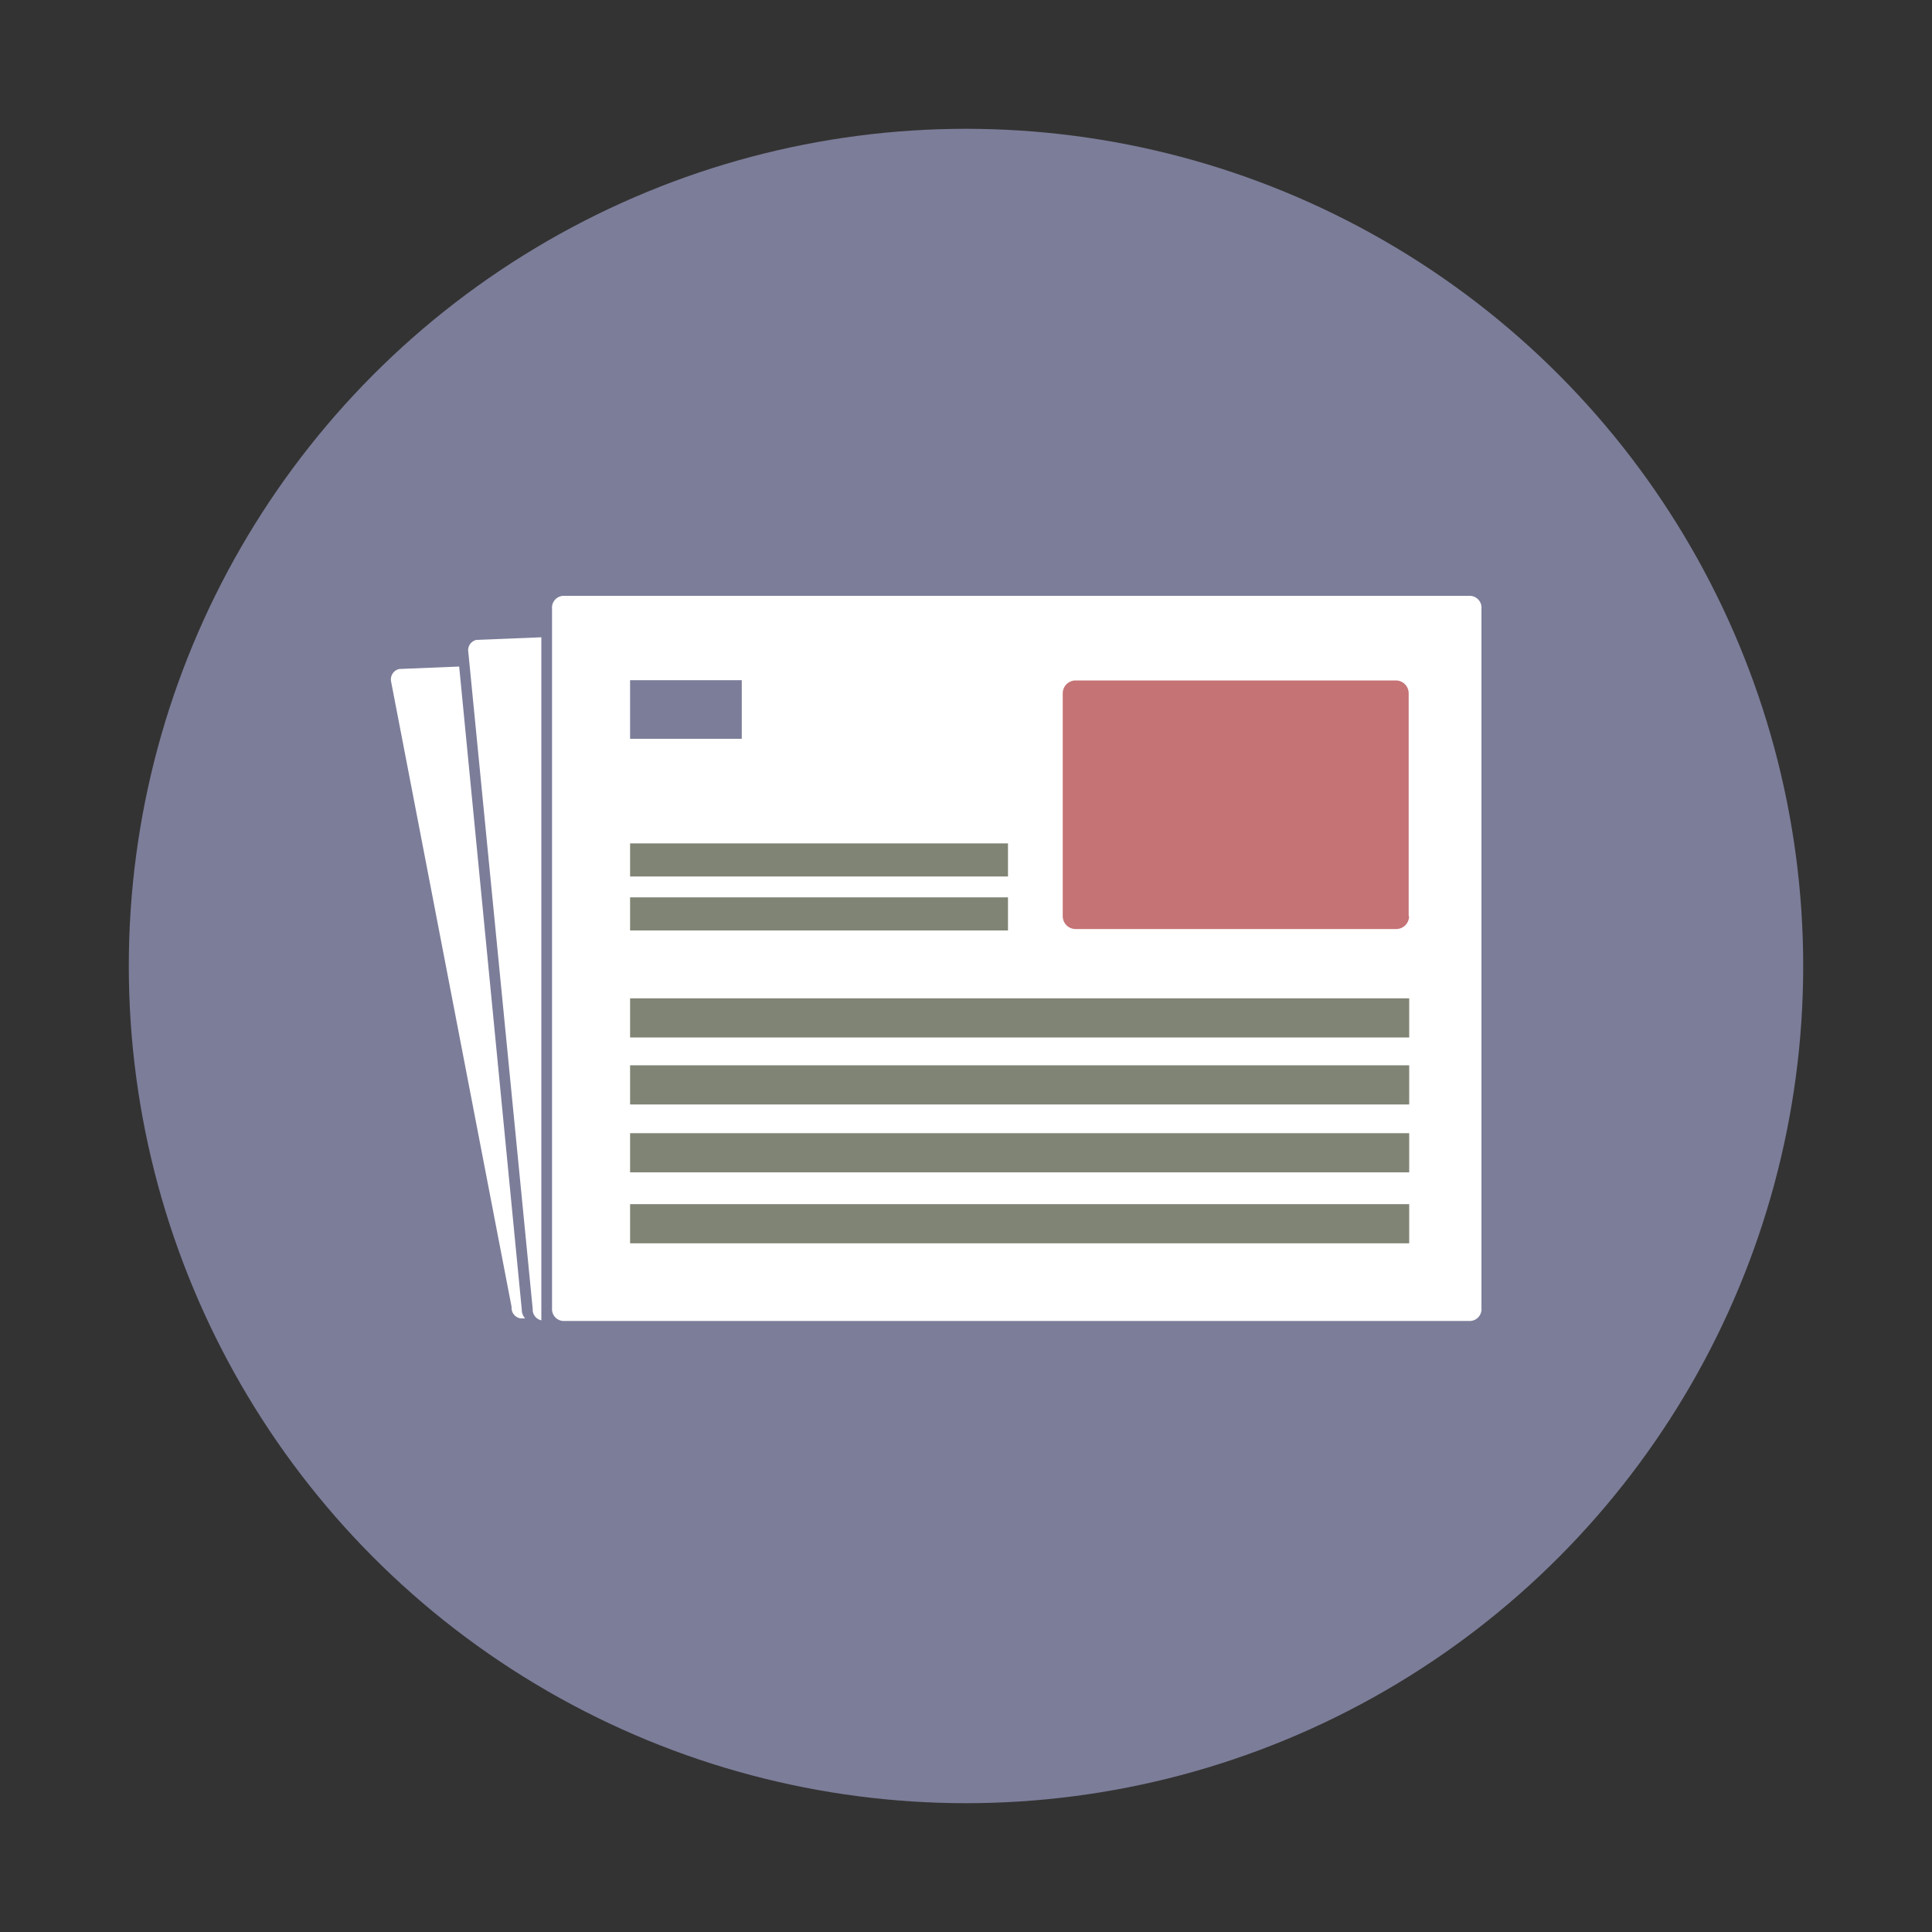 <svg width="150" height="150" xmlns="http://www.w3.org/2000/svg">

 <rect width="100%" height="100%" fill="#333333" stroke="none"/>

 <title/>
 <g>
  <title>background</title>
  <rect fill="none" id="canvas_background" height="402" width="582" y="-1" x="-1"/>
 </g>
 <g>
  <title>Layer 1</title>
  <circle fill="#7c7d99" id="svg_1" r="65" cy="75" cx="75" class="cls-1"/>
  <path fill="#ffffff" id="svg_2" d="m43.72,102.56l70.44,0a0.92,0.92 0 0 0 0.86,-1l0,-54.3a0.92,0.92 0 0 0 -0.86,-1l-70.44,0a0.92,0.92 0 0 0 -0.86,1l0,54.33a0.92,0.92 0 0 0 0.86,0.97z" class="cls-2"/>
  <path fill="#c57375" id="svg_3" d="m109.4,71.13a1,1 0 0 1 -1,1l-24.89,0a1,1 0 0 1 -1,-1l0,-17.3a1,1 0 0 1 1,-1l24.86,0a1,1 0 0 1 1,1l0,17.3l0.03,0z" class="cls-3"/>
  <rect fill="#7c7d99" id="svg_4" y="52.81" x="48.92" width="8.67" height="4.55" class="cls-1"/>
  <rect fill="#808475" id="svg_5" y="69.67" x="48.92" width="29.34" height="2.57" class="cls-1"/>
  <rect fill="#808475" id="svg_6" y="65.48" x="48.92" width="29.34" height="2.57" class="cls-1"/>
  <rect fill="#808475" id="svg_7" y="77.51" x="48.92" width="60.49" height="3.04" class="cls-1"/>
  <rect fill="#808475" id="svg_8" y="82.71" x="48.92" width="60.49" height="3.04" class="cls-1"/>
  <rect fill="#808475" id="svg_9" y="87.98" x="48.92" width="60.49" height="3.04" class="cls-1"/>
  <rect fill="#808475" id="svg_10" y="93.49" x="48.92" width="60.49" height="3.04" class="cls-1"/>
  <path fill="#ffffff" id="svg_11" d="m42,49.48l-5,0.2a0.82,0.82 0 0 0 -0.64,0.95l5,51a0.85,0.85 0 0 0 0.67,0.88l0,-53.03l-0.03,0z" class="cls-2"/>
  <path fill="#ffffff" id="svg_12" d="m40.51,101.67l-4.86,-49.92l-4.65,0.19a0.83,0.83 0 0 0 -0.64,0.95l9.36,48.58a0.83,0.83 0 0 0 0.7,0.89l0.35,0a1,1 0 0 1 -0.26,-0.69z" class="cls-2"/>
 </g>
</svg>